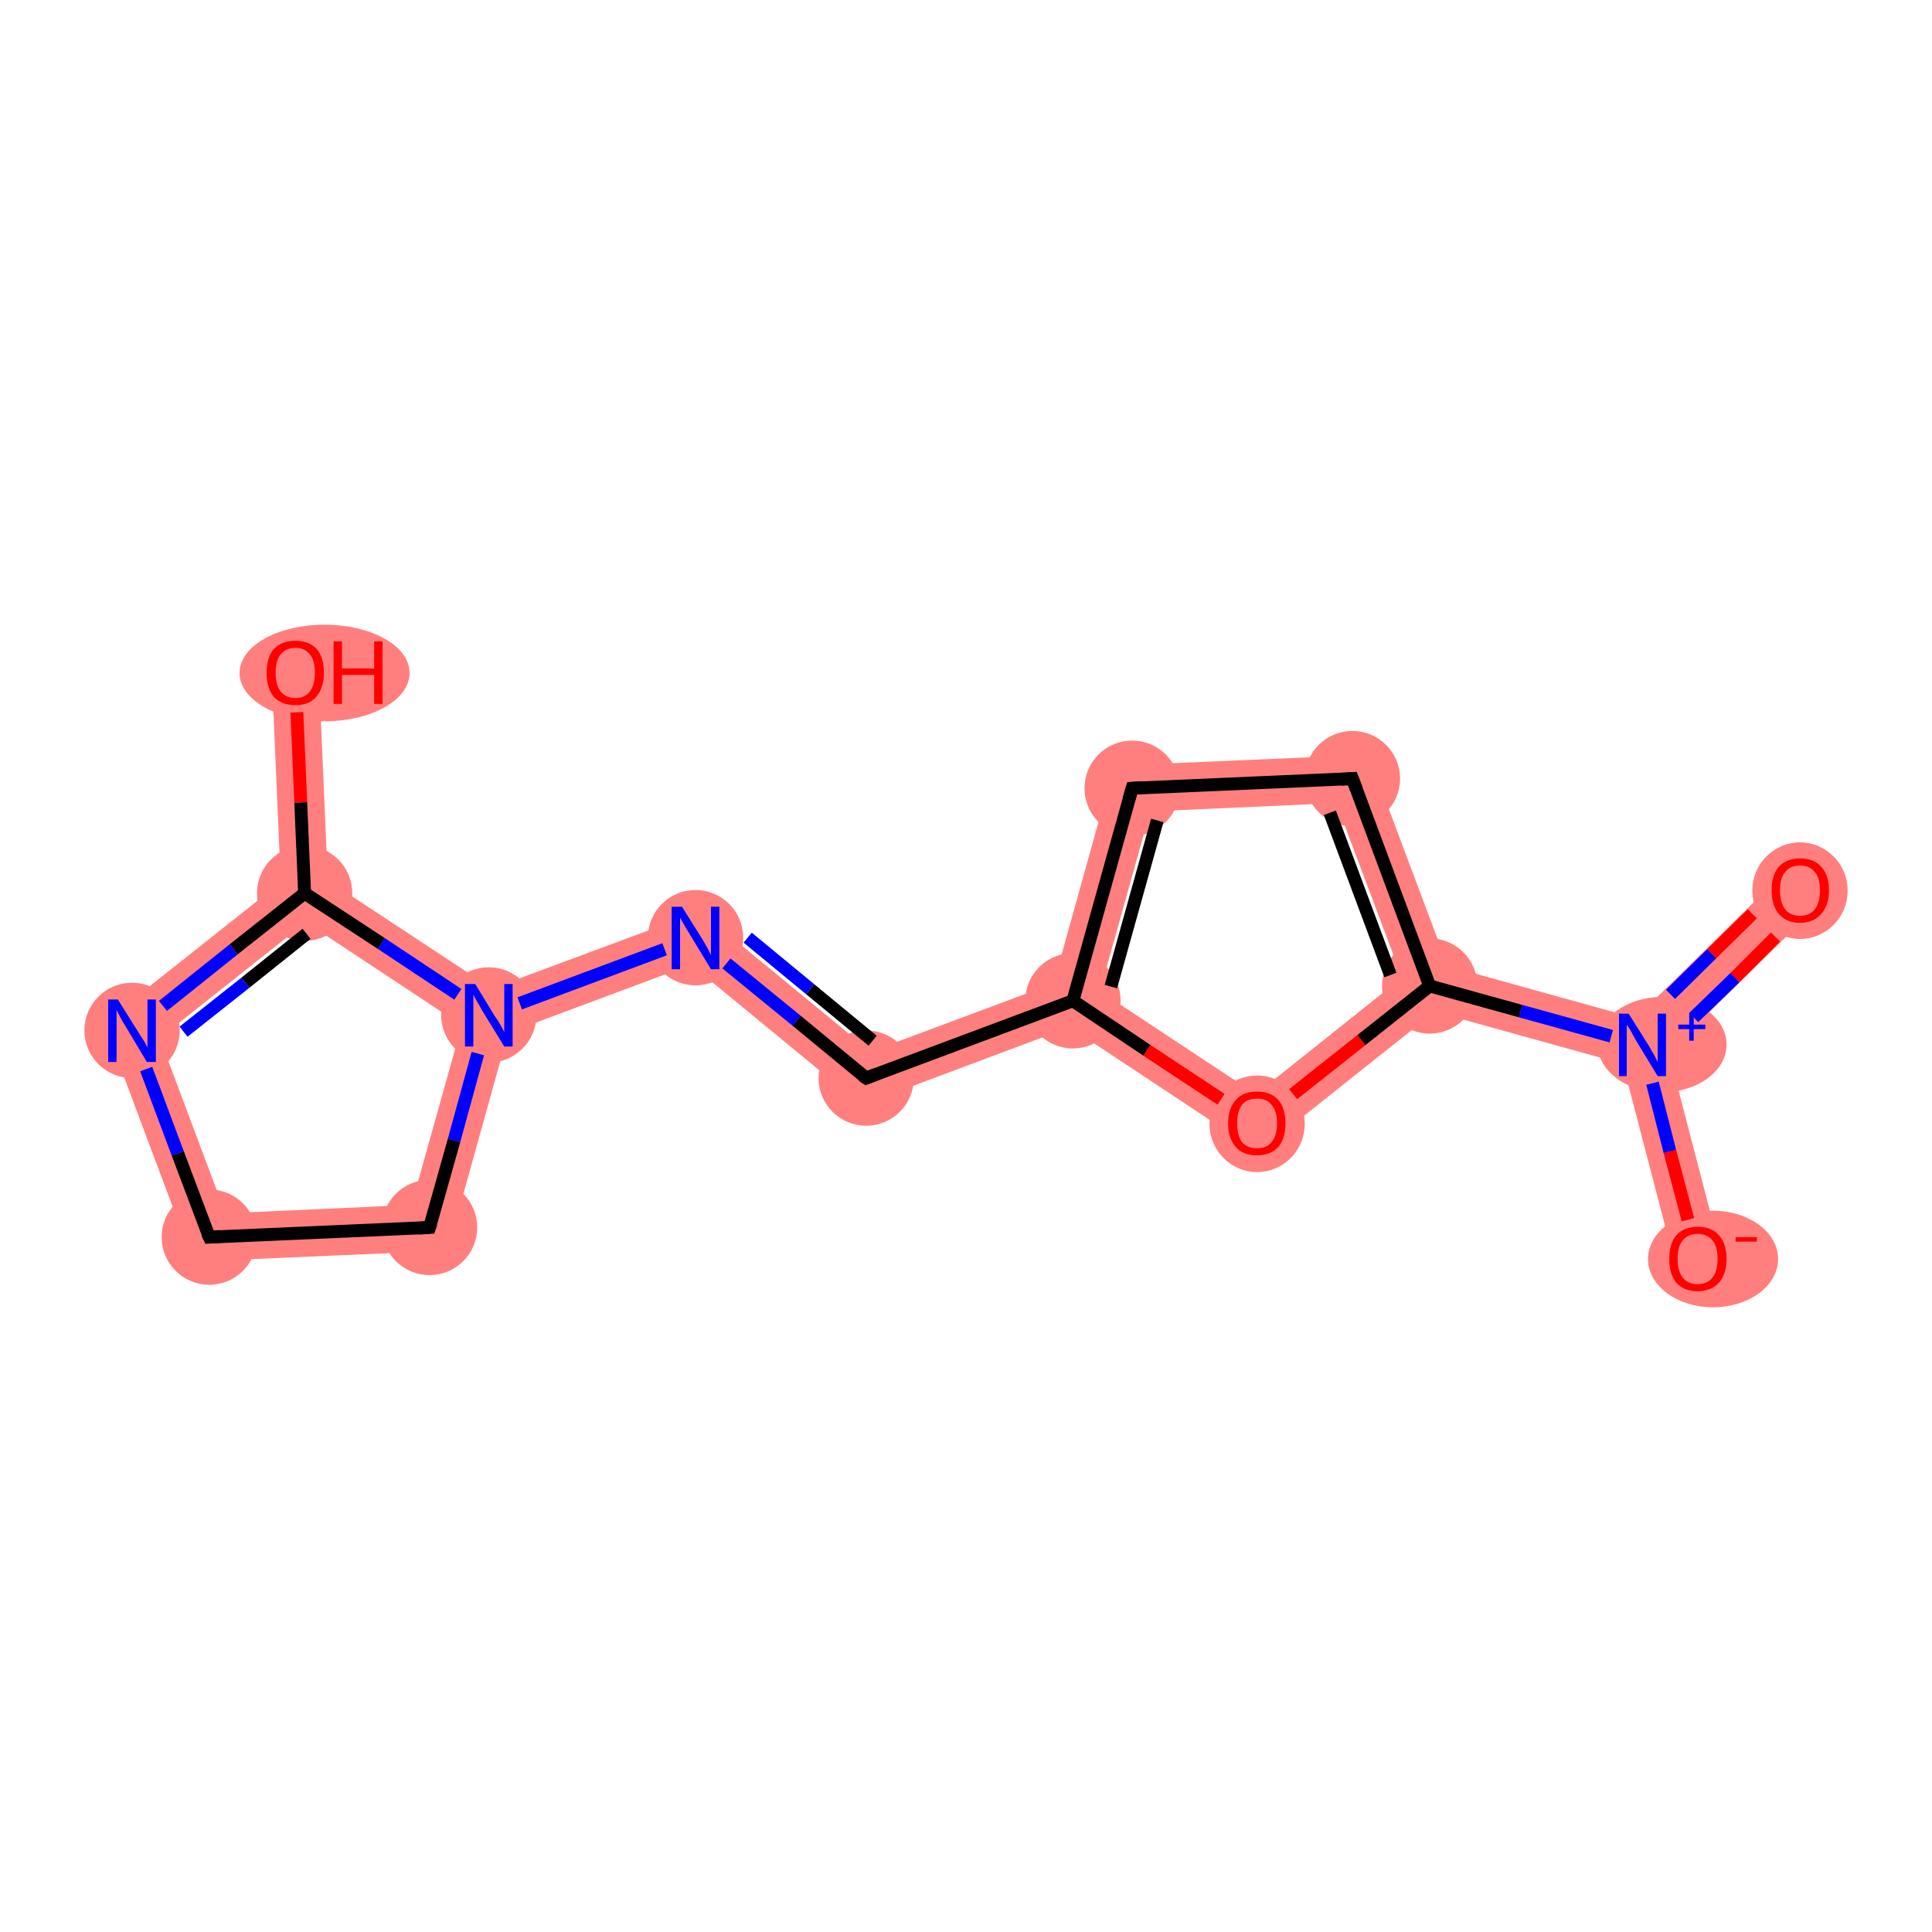 <?xml version='1.0' encoding='iso-8859-1'?>
<svg version='1.1' baseProfile='full'
              xmlns='http://www.w3.org/2000/svg'
                      xmlns:rdkit='http://www.rdkit.org/xml'
                      xmlns:xlink='http://www.w3.org/1999/xlink'
                  xml:space='preserve'
width='300px' height='300px' viewBox='0 0 300 300'>
<!-- END OF HEADER -->
<rect style='opacity:1.0;fill:#FFFFFF;stroke:none' width='300.0' height='300.0' x='0.0' y='0.0'> </rect>
<path class='bond-0 atom-0 atom-1' d='M 276.9,135.6 L 282.1,140.8 L 259.1,163.4 L 255.0,162.2 L 254.0,158.1 Z' style='fill:#FF7F7F;fill-rule:evenodd;fill-opacity:1;stroke:#FF7F7F;stroke-width:0.0px;stroke-linecap:butt;stroke-linejoin:miter;stroke-opacity:1;' />
<path class='bond-1 atom-1 atom-2' d='M 255.0,162.2 L 259.1,163.4 L 267.2,194.5 L 260.1,196.3 L 252.0,165.2 Z' style='fill:#FF7F7F;fill-rule:evenodd;fill-opacity:1;stroke:#FF7F7F;stroke-width:0.0px;stroke-linecap:butt;stroke-linejoin:miter;stroke-opacity:1;' />
<path class='bond-2 atom-1 atom-3' d='M 224.8,150.0 L 254.0,158.1 L 255.0,162.2 L 252.0,165.2 L 222.8,157.1 L 222.0,153.1 Z' style='fill:#FF7F7F;fill-rule:evenodd;fill-opacity:1;stroke:#FF7F7F;stroke-width:0.0px;stroke-linecap:butt;stroke-linejoin:miter;stroke-opacity:1;' />
<path class='bond-3 atom-3 atom-4' d='M 212.5,117.2 L 224.8,150.0 L 222.0,153.1 L 217.7,151.8 L 207.5,124.7 Z' style='fill:#FF7F7F;fill-rule:evenodd;fill-opacity:1;stroke:#FF7F7F;stroke-width:0.0px;stroke-linecap:butt;stroke-linejoin:miter;stroke-opacity:1;' />
<path class='bond-15 atom-3 atom-15' d='M 217.7,151.8 L 222.0,153.1 L 222.8,157.1 L 195.4,178.9 L 195.0,169.9 Z' style='fill:#FF7F7F;fill-rule:evenodd;fill-opacity:1;stroke:#FF7F7F;stroke-width:0.0px;stroke-linecap:butt;stroke-linejoin:miter;stroke-opacity:1;' />
<path class='bond-4 atom-4 atom-5' d='M 212.5,117.2 L 207.5,124.7 L 178.6,126.0 L 173.0,118.9 Z' style='fill:#FF7F7F;fill-rule:evenodd;fill-opacity:1;stroke:#FF7F7F;stroke-width:0.0px;stroke-linecap:butt;stroke-linejoin:miter;stroke-opacity:1;' />
<path class='bond-5 atom-5 atom-6' d='M 173.0,118.9 L 178.6,126.0 L 170.8,153.9 L 166.6,155.4 L 163.6,152.7 Z' style='fill:#FF7F7F;fill-rule:evenodd;fill-opacity:1;stroke:#FF7F7F;stroke-width:0.0px;stroke-linecap:butt;stroke-linejoin:miter;stroke-opacity:1;' />
<path class='bond-6 atom-6 atom-7' d='M 163.6,152.7 L 166.6,155.4 L 166.1,159.5 L 133.8,171.6 L 135.2,163.3 Z' style='fill:#FF7F7F;fill-rule:evenodd;fill-opacity:1;stroke:#FF7F7F;stroke-width:0.0px;stroke-linecap:butt;stroke-linejoin:miter;stroke-opacity:1;' />
<path class='bond-14 atom-6 atom-15' d='M 170.8,153.9 L 195.0,169.9 L 195.4,178.9 L 166.1,159.5 L 166.6,155.4 Z' style='fill:#FF7F7F;fill-rule:evenodd;fill-opacity:1;stroke:#FF7F7F;stroke-width:0.0px;stroke-linecap:butt;stroke-linejoin:miter;stroke-opacity:1;' />
<path class='bond-7 atom-7 atom-8' d='M 108.7,141.5 L 135.2,163.3 L 133.8,171.6 L 107.3,149.8 Z' style='fill:#FF7F7F;fill-rule:evenodd;fill-opacity:1;stroke:#FF7F7F;stroke-width:0.0px;stroke-linecap:butt;stroke-linejoin:miter;stroke-opacity:1;' />
<path class='bond-8 atom-8 atom-9' d='M 108.7,141.5 L 107.3,149.8 L 78.9,160.4 L 75.9,157.6 L 76.4,153.5 Z' style='fill:#FF7F7F;fill-rule:evenodd;fill-opacity:1;stroke:#FF7F7F;stroke-width:0.0px;stroke-linecap:butt;stroke-linejoin:miter;stroke-opacity:1;' />
<path class='bond-9 atom-9 atom-10' d='M 75.9,157.6 L 78.9,160.4 L 69.5,194.2 L 63.9,187.1 L 71.7,159.2 Z' style='fill:#FF7F7F;fill-rule:evenodd;fill-opacity:1;stroke:#FF7F7F;stroke-width:0.0px;stroke-linecap:butt;stroke-linejoin:miter;stroke-opacity:1;' />
<path class='bond-16 atom-9 atom-13' d='M 50.9,136.7 L 76.4,153.5 L 75.9,157.6 L 71.7,159.2 L 47.5,143.2 L 47.3,138.7 Z' style='fill:#FF7F7F;fill-rule:evenodd;fill-opacity:1;stroke:#FF7F7F;stroke-width:0.0px;stroke-linecap:butt;stroke-linejoin:miter;stroke-opacity:1;' />
<path class='bond-10 atom-10 atom-11' d='M 63.9,187.1 L 69.5,194.2 L 30.0,195.9 L 35.0,188.4 Z' style='fill:#FF7F7F;fill-rule:evenodd;fill-opacity:1;stroke:#FF7F7F;stroke-width:0.0px;stroke-linecap:butt;stroke-linejoin:miter;stroke-opacity:1;' />
<path class='bond-11 atom-11 atom-12' d='M 16.1,158.8 L 24.8,161.2 L 35.0,188.4 L 30.0,195.9 Z' style='fill:#FF7F7F;fill-rule:evenodd;fill-opacity:1;stroke:#FF7F7F;stroke-width:0.0px;stroke-linecap:butt;stroke-linejoin:miter;stroke-opacity:1;' />
<path class='bond-12 atom-12 atom-13' d='M 43.6,137.0 L 47.3,138.7 L 47.5,143.2 L 24.8,161.2 L 16.1,158.8 Z' style='fill:#FF7F7F;fill-rule:evenodd;fill-opacity:1;stroke:#FF7F7F;stroke-width:0.0px;stroke-linecap:butt;stroke-linejoin:miter;stroke-opacity:1;' />
<path class='bond-13 atom-13 atom-14' d='M 49.5,104.3 L 50.9,136.7 L 47.3,138.7 L 43.6,137.0 L 42.2,104.6 Z' style='fill:#FF7F7F;fill-rule:evenodd;fill-opacity:1;stroke:#FF7F7F;stroke-width:0.0px;stroke-linecap:butt;stroke-linejoin:miter;stroke-opacity:1;' />
<ellipse cx='279.5' cy='138.3' rx='6.9' ry='7.0' class='atom-0'  style='fill:#FF7F7F;fill-rule:evenodd;stroke:#FF7F7F;stroke-width:1.0px;stroke-linecap:butt;stroke-linejoin:miter;stroke-opacity:1' />
<ellipse cx='258.1' cy='162.2' rx='9.5' ry='6.9' class='atom-1'  style='fill:#FF7F7F;fill-rule:evenodd;stroke:#FF7F7F;stroke-width:1.0px;stroke-linecap:butt;stroke-linejoin:miter;stroke-opacity:1' />
<ellipse cx='266.0' cy='195.5' rx='9.6' ry='7.0' class='atom-2'  style='fill:#FF7F7F;fill-rule:evenodd;stroke:#FF7F7F;stroke-width:1.0px;stroke-linecap:butt;stroke-linejoin:miter;stroke-opacity:1' />
<ellipse cx='222.0' cy='153.1' rx='6.9' ry='6.9' class='atom-3'  style='fill:#FF7F7F;fill-rule:evenodd;stroke:#FF7F7F;stroke-width:1.0px;stroke-linecap:butt;stroke-linejoin:miter;stroke-opacity:1' />
<ellipse cx='210.0' cy='120.9' rx='6.9' ry='6.9' class='atom-4'  style='fill:#FF7F7F;fill-rule:evenodd;stroke:#FF7F7F;stroke-width:1.0px;stroke-linecap:butt;stroke-linejoin:miter;stroke-opacity:1' />
<ellipse cx='175.8' cy='122.4' rx='6.9' ry='6.9' class='atom-5'  style='fill:#FF7F7F;fill-rule:evenodd;stroke:#FF7F7F;stroke-width:1.0px;stroke-linecap:butt;stroke-linejoin:miter;stroke-opacity:1' />
<ellipse cx='166.6' cy='155.4' rx='6.9' ry='6.9' class='atom-6'  style='fill:#FF7F7F;fill-rule:evenodd;stroke:#FF7F7F;stroke-width:1.0px;stroke-linecap:butt;stroke-linejoin:miter;stroke-opacity:1' />
<ellipse cx='134.5' cy='167.4' rx='6.9' ry='6.9' class='atom-7'  style='fill:#FF7F7F;fill-rule:evenodd;stroke:#FF7F7F;stroke-width:1.0px;stroke-linecap:butt;stroke-linejoin:miter;stroke-opacity:1' />
<ellipse cx='108.0' cy='145.6' rx='6.9' ry='6.9' class='atom-8'  style='fill:#FF7F7F;fill-rule:evenodd;stroke:#FF7F7F;stroke-width:1.0px;stroke-linecap:butt;stroke-linejoin:miter;stroke-opacity:1' />
<ellipse cx='75.9' cy='157.6' rx='6.9' ry='6.9' class='atom-9'  style='fill:#FF7F7F;fill-rule:evenodd;stroke:#FF7F7F;stroke-width:1.0px;stroke-linecap:butt;stroke-linejoin:miter;stroke-opacity:1' />
<ellipse cx='66.7' cy='190.6' rx='6.9' ry='6.9' class='atom-10'  style='fill:#FF7F7F;fill-rule:evenodd;stroke:#FF7F7F;stroke-width:1.0px;stroke-linecap:butt;stroke-linejoin:miter;stroke-opacity:1' />
<ellipse cx='32.5' cy='192.1' rx='6.9' ry='6.9' class='atom-11'  style='fill:#FF7F7F;fill-rule:evenodd;stroke:#FF7F7F;stroke-width:1.0px;stroke-linecap:butt;stroke-linejoin:miter;stroke-opacity:1' />
<ellipse cx='20.5' cy='160.0' rx='6.9' ry='6.9' class='atom-12'  style='fill:#FF7F7F;fill-rule:evenodd;stroke:#FF7F7F;stroke-width:1.0px;stroke-linecap:butt;stroke-linejoin:miter;stroke-opacity:1' />
<ellipse cx='47.3' cy='138.7' rx='6.9' ry='6.9' class='atom-13'  style='fill:#FF7F7F;fill-rule:evenodd;stroke:#FF7F7F;stroke-width:1.0px;stroke-linecap:butt;stroke-linejoin:miter;stroke-opacity:1' />
<ellipse cx='50.4' cy='104.5' rx='12.7' ry='7.0' class='atom-14'  style='fill:#FF7F7F;fill-rule:evenodd;stroke:#FF7F7F;stroke-width:1.0px;stroke-linecap:butt;stroke-linejoin:miter;stroke-opacity:1' />
<ellipse cx='195.2' cy='174.5' rx='6.9' ry='7.0' class='atom-15'  style='fill:#FF7F7F;fill-rule:evenodd;stroke:#FF7F7F;stroke-width:1.0px;stroke-linecap:butt;stroke-linejoin:miter;stroke-opacity:1' />
<path class='bond-0 atom-0 atom-1' d='M 275.7,145.5 L 269.4,151.8' style='fill:none;fill-rule:evenodd;stroke:#FF0000;stroke-width:2.0px;stroke-linecap:butt;stroke-linejoin:miter;stroke-opacity:1' />
<path class='bond-0 atom-0 atom-1' d='M 269.4,151.8 L 263.0,158.0' style='fill:none;fill-rule:evenodd;stroke:#0000FF;stroke-width:2.0px;stroke-linecap:butt;stroke-linejoin:miter;stroke-opacity:1' />
<path class='bond-0 atom-0 atom-1' d='M 272.1,141.9 L 265.8,148.1' style='fill:none;fill-rule:evenodd;stroke:#FF0000;stroke-width:2.0px;stroke-linecap:butt;stroke-linejoin:miter;stroke-opacity:1' />
<path class='bond-0 atom-0 atom-1' d='M 265.8,148.1 L 259.4,154.4' style='fill:none;fill-rule:evenodd;stroke:#0000FF;stroke-width:2.0px;stroke-linecap:butt;stroke-linejoin:miter;stroke-opacity:1' />
<path class='bond-1 atom-1 atom-2' d='M 256.6,168.2 L 259.3,178.8' style='fill:none;fill-rule:evenodd;stroke:#0000FF;stroke-width:2.0px;stroke-linecap:butt;stroke-linejoin:miter;stroke-opacity:1' />
<path class='bond-1 atom-1 atom-2' d='M 259.3,178.8 L 262.1,189.4' style='fill:none;fill-rule:evenodd;stroke:#FF0000;stroke-width:2.0px;stroke-linecap:butt;stroke-linejoin:miter;stroke-opacity:1' />
<path class='bond-2 atom-1 atom-3' d='M 250.2,160.9 L 236.1,157.0' style='fill:none;fill-rule:evenodd;stroke:#0000FF;stroke-width:2.0px;stroke-linecap:butt;stroke-linejoin:miter;stroke-opacity:1' />
<path class='bond-2 atom-1 atom-3' d='M 236.1,157.0 L 222.0,153.1' style='fill:none;fill-rule:evenodd;stroke:#000000;stroke-width:2.0px;stroke-linecap:butt;stroke-linejoin:miter;stroke-opacity:1' />
<path class='bond-3 atom-3 atom-4' d='M 222.0,153.1 L 210.0,120.9' style='fill:none;fill-rule:evenodd;stroke:#000000;stroke-width:2.0px;stroke-linecap:butt;stroke-linejoin:miter;stroke-opacity:1' />
<path class='bond-3 atom-3 atom-4' d='M 215.9,151.4 L 206.5,126.2' style='fill:none;fill-rule:evenodd;stroke:#000000;stroke-width:2.0px;stroke-linecap:butt;stroke-linejoin:miter;stroke-opacity:1' />
<path class='bond-4 atom-4 atom-5' d='M 210.0,120.9 L 175.8,122.4' style='fill:none;fill-rule:evenodd;stroke:#000000;stroke-width:2.0px;stroke-linecap:butt;stroke-linejoin:miter;stroke-opacity:1' />
<path class='bond-5 atom-5 atom-6' d='M 175.8,122.4 L 166.6,155.4' style='fill:none;fill-rule:evenodd;stroke:#000000;stroke-width:2.0px;stroke-linecap:butt;stroke-linejoin:miter;stroke-opacity:1' />
<path class='bond-5 atom-5 atom-6' d='M 179.7,127.4 L 172.5,153.2' style='fill:none;fill-rule:evenodd;stroke:#000000;stroke-width:2.0px;stroke-linecap:butt;stroke-linejoin:miter;stroke-opacity:1' />
<path class='bond-6 atom-6 atom-7' d='M 166.6,155.4 L 134.5,167.4' style='fill:none;fill-rule:evenodd;stroke:#000000;stroke-width:2.0px;stroke-linecap:butt;stroke-linejoin:miter;stroke-opacity:1' />
<path class='bond-7 atom-7 atom-8' d='M 134.5,167.4 L 123.7,158.5' style='fill:none;fill-rule:evenodd;stroke:#000000;stroke-width:2.0px;stroke-linecap:butt;stroke-linejoin:miter;stroke-opacity:1' />
<path class='bond-7 atom-7 atom-8' d='M 123.7,158.5 L 112.8,149.6' style='fill:none;fill-rule:evenodd;stroke:#0000FF;stroke-width:2.0px;stroke-linecap:butt;stroke-linejoin:miter;stroke-opacity:1' />
<path class='bond-7 atom-7 atom-8' d='M 135.5,161.6 L 125.8,153.6' style='fill:none;fill-rule:evenodd;stroke:#000000;stroke-width:2.0px;stroke-linecap:butt;stroke-linejoin:miter;stroke-opacity:1' />
<path class='bond-7 atom-7 atom-8' d='M 125.8,153.6 L 116.1,145.6' style='fill:none;fill-rule:evenodd;stroke:#0000FF;stroke-width:2.0px;stroke-linecap:butt;stroke-linejoin:miter;stroke-opacity:1' />
<path class='bond-8 atom-8 atom-9' d='M 103.2,147.4 L 80.7,155.8' style='fill:none;fill-rule:evenodd;stroke:#0000FF;stroke-width:2.0px;stroke-linecap:butt;stroke-linejoin:miter;stroke-opacity:1' />
<path class='bond-9 atom-9 atom-10' d='M 74.2,163.6 L 70.5,177.1' style='fill:none;fill-rule:evenodd;stroke:#0000FF;stroke-width:2.0px;stroke-linecap:butt;stroke-linejoin:miter;stroke-opacity:1' />
<path class='bond-9 atom-9 atom-10' d='M 70.5,177.1 L 66.7,190.6' style='fill:none;fill-rule:evenodd;stroke:#000000;stroke-width:2.0px;stroke-linecap:butt;stroke-linejoin:miter;stroke-opacity:1' />
<path class='bond-10 atom-10 atom-11' d='M 66.7,190.6 L 32.5,192.1' style='fill:none;fill-rule:evenodd;stroke:#000000;stroke-width:2.0px;stroke-linecap:butt;stroke-linejoin:miter;stroke-opacity:1' />
<path class='bond-11 atom-11 atom-12' d='M 32.5,192.1 L 27.6,179.1' style='fill:none;fill-rule:evenodd;stroke:#000000;stroke-width:2.0px;stroke-linecap:butt;stroke-linejoin:miter;stroke-opacity:1' />
<path class='bond-11 atom-11 atom-12' d='M 27.6,179.1 L 22.7,166.0' style='fill:none;fill-rule:evenodd;stroke:#0000FF;stroke-width:2.0px;stroke-linecap:butt;stroke-linejoin:miter;stroke-opacity:1' />
<path class='bond-12 atom-12 atom-13' d='M 25.3,156.2 L 36.3,147.4' style='fill:none;fill-rule:evenodd;stroke:#0000FF;stroke-width:2.0px;stroke-linecap:butt;stroke-linejoin:miter;stroke-opacity:1' />
<path class='bond-12 atom-12 atom-13' d='M 36.3,147.4 L 47.3,138.7' style='fill:none;fill-rule:evenodd;stroke:#000000;stroke-width:2.0px;stroke-linecap:butt;stroke-linejoin:miter;stroke-opacity:1' />
<path class='bond-12 atom-12 atom-13' d='M 28.5,160.2 L 38.1,152.6' style='fill:none;fill-rule:evenodd;stroke:#0000FF;stroke-width:2.0px;stroke-linecap:butt;stroke-linejoin:miter;stroke-opacity:1' />
<path class='bond-12 atom-12 atom-13' d='M 38.1,152.6 L 47.6,145.0' style='fill:none;fill-rule:evenodd;stroke:#000000;stroke-width:2.0px;stroke-linecap:butt;stroke-linejoin:miter;stroke-opacity:1' />
<path class='bond-13 atom-13 atom-14' d='M 47.3,138.7 L 46.7,124.6' style='fill:none;fill-rule:evenodd;stroke:#000000;stroke-width:2.0px;stroke-linecap:butt;stroke-linejoin:miter;stroke-opacity:1' />
<path class='bond-13 atom-13 atom-14' d='M 46.7,124.6 L 46.1,110.6' style='fill:none;fill-rule:evenodd;stroke:#FF0000;stroke-width:2.0px;stroke-linecap:butt;stroke-linejoin:miter;stroke-opacity:1' />
<path class='bond-14 atom-6 atom-15' d='M 166.6,155.4 L 178.1,163.1' style='fill:none;fill-rule:evenodd;stroke:#000000;stroke-width:2.0px;stroke-linecap:butt;stroke-linejoin:miter;stroke-opacity:1' />
<path class='bond-14 atom-6 atom-15' d='M 178.1,163.1 L 189.6,170.7' style='fill:none;fill-rule:evenodd;stroke:#FF0000;stroke-width:2.0px;stroke-linecap:butt;stroke-linejoin:miter;stroke-opacity:1' />
<path class='bond-15 atom-15 atom-3' d='M 200.8,169.9 L 211.4,161.5' style='fill:none;fill-rule:evenodd;stroke:#FF0000;stroke-width:2.0px;stroke-linecap:butt;stroke-linejoin:miter;stroke-opacity:1' />
<path class='bond-15 atom-15 atom-3' d='M 211.4,161.5 L 222.0,153.1' style='fill:none;fill-rule:evenodd;stroke:#000000;stroke-width:2.0px;stroke-linecap:butt;stroke-linejoin:miter;stroke-opacity:1' />
<path class='bond-16 atom-13 atom-9' d='M 47.3,138.7 L 59.2,146.5' style='fill:none;fill-rule:evenodd;stroke:#000000;stroke-width:2.0px;stroke-linecap:butt;stroke-linejoin:miter;stroke-opacity:1' />
<path class='bond-16 atom-13 atom-9' d='M 59.2,146.5 L 71.1,154.4' style='fill:none;fill-rule:evenodd;stroke:#0000FF;stroke-width:2.0px;stroke-linecap:butt;stroke-linejoin:miter;stroke-opacity:1' />
<path d='M 210.6,122.5 L 210.0,120.9 L 208.3,121.0' style='fill:none;stroke:#000000;stroke-width:2.0px;stroke-linecap:butt;stroke-linejoin:miter;stroke-opacity:1;' />
<path d='M 177.5,122.3 L 175.8,122.4 L 175.3,124.1' style='fill:none;stroke:#000000;stroke-width:2.0px;stroke-linecap:butt;stroke-linejoin:miter;stroke-opacity:1;' />
<path d='M 136.1,166.8 L 134.5,167.4 L 133.9,167.0' style='fill:none;stroke:#000000;stroke-width:2.0px;stroke-linecap:butt;stroke-linejoin:miter;stroke-opacity:1;' />
<path d='M 66.9,190.0 L 66.7,190.6 L 65.0,190.7' style='fill:none;stroke:#000000;stroke-width:2.0px;stroke-linecap:butt;stroke-linejoin:miter;stroke-opacity:1;' />
<path d='M 34.2,192.0 L 32.5,192.1 L 32.2,191.5' style='fill:none;stroke:#000000;stroke-width:2.0px;stroke-linecap:butt;stroke-linejoin:miter;stroke-opacity:1;' />
<path class='atom-0' d='M 275.1 138.2
Q 275.1 135.9, 276.2 134.6
Q 277.4 133.3, 279.5 133.3
Q 281.7 133.3, 282.8 134.6
Q 284.0 135.9, 284.0 138.2
Q 284.0 140.6, 282.8 141.9
Q 281.6 143.3, 279.5 143.3
Q 277.4 143.3, 276.2 141.9
Q 275.1 140.6, 275.1 138.2
M 279.5 142.2
Q 281.0 142.2, 281.8 141.2
Q 282.6 140.2, 282.6 138.2
Q 282.6 136.3, 281.8 135.4
Q 281.0 134.4, 279.5 134.4
Q 278.0 134.4, 277.2 135.4
Q 276.4 136.3, 276.4 138.2
Q 276.4 140.2, 277.2 141.2
Q 278.0 142.2, 279.5 142.2
' fill='#FF0000'/>
<path class='atom-1' d='M 252.9 157.4
L 256.1 162.5
Q 256.4 163.0, 256.9 163.9
Q 257.4 164.9, 257.4 164.9
L 257.4 157.4
L 258.7 157.4
L 258.7 167.1
L 257.4 167.1
L 254.0 161.5
Q 253.6 160.8, 253.2 160.0
Q 252.7 159.3, 252.6 159.1
L 252.6 167.1
L 251.4 167.1
L 251.4 157.4
L 252.9 157.4
' fill='#0000FF'/>
<path class='atom-1' d='M 260.6 159.1
L 262.3 159.1
L 262.3 157.3
L 263.0 157.3
L 263.0 159.1
L 264.8 159.1
L 264.8 159.8
L 263.0 159.8
L 263.0 161.6
L 262.3 161.6
L 262.3 159.8
L 260.6 159.8
L 260.6 159.1
' fill='#0000FF'/>
<path class='atom-2' d='M 259.2 195.5
Q 259.2 193.1, 260.3 191.8
Q 261.5 190.5, 263.6 190.5
Q 265.8 190.5, 266.9 191.8
Q 268.1 193.1, 268.1 195.5
Q 268.1 197.8, 266.9 199.2
Q 265.7 200.5, 263.6 200.5
Q 261.5 200.5, 260.3 199.2
Q 259.2 197.8, 259.2 195.5
M 263.6 199.4
Q 265.1 199.4, 265.9 198.4
Q 266.7 197.4, 266.7 195.5
Q 266.7 193.5, 265.9 192.6
Q 265.1 191.6, 263.6 191.6
Q 262.1 191.6, 261.3 192.6
Q 260.5 193.5, 260.5 195.5
Q 260.5 197.4, 261.3 198.4
Q 262.1 199.4, 263.6 199.4
' fill='#FF0000'/>
<path class='atom-2' d='M 269.5 192.1
L 272.8 192.1
L 272.8 192.8
L 269.5 192.8
L 269.5 192.1
' fill='#FF0000'/>
<path class='atom-8' d='M 105.9 140.8
L 109.1 145.9
Q 109.4 146.4, 109.9 147.3
Q 110.4 148.3, 110.4 148.3
L 110.4 140.8
L 111.7 140.8
L 111.7 150.5
L 110.4 150.5
L 107.0 144.9
Q 106.6 144.2, 106.1 143.4
Q 105.7 142.7, 105.6 142.5
L 105.6 150.5
L 104.3 150.5
L 104.3 140.8
L 105.9 140.8
' fill='#0000FF'/>
<path class='atom-9' d='M 73.8 152.8
L 76.9 157.9
Q 77.3 158.4, 77.8 159.3
Q 78.3 160.2, 78.3 160.3
L 78.3 152.8
L 79.6 152.8
L 79.6 162.5
L 78.3 162.5
L 74.8 156.8
Q 74.5 156.2, 74.0 155.4
Q 73.6 154.7, 73.5 154.4
L 73.5 162.5
L 72.2 162.5
L 72.2 152.8
L 73.8 152.8
' fill='#0000FF'/>
<path class='atom-12' d='M 18.3 155.2
L 21.5 160.3
Q 21.8 160.8, 22.4 161.7
Q 22.9 162.6, 22.9 162.7
L 22.9 155.2
L 24.2 155.2
L 24.2 164.9
L 22.8 164.9
L 19.4 159.2
Q 19.0 158.6, 18.6 157.8
Q 18.2 157.1, 18.1 156.8
L 18.1 164.9
L 16.8 164.9
L 16.8 155.2
L 18.3 155.2
' fill='#0000FF'/>
<path class='atom-14' d='M 41.4 104.5
Q 41.4 102.1, 42.5 100.8
Q 43.7 99.5, 45.9 99.5
Q 48.0 99.5, 49.2 100.8
Q 50.3 102.1, 50.3 104.5
Q 50.3 106.8, 49.1 108.2
Q 48.0 109.5, 45.9 109.5
Q 43.7 109.5, 42.5 108.2
Q 41.4 106.8, 41.4 104.5
M 45.9 108.4
Q 47.3 108.4, 48.1 107.4
Q 48.9 106.4, 48.9 104.5
Q 48.9 102.5, 48.1 101.6
Q 47.3 100.6, 45.9 100.6
Q 44.4 100.6, 43.6 101.6
Q 42.8 102.5, 42.8 104.5
Q 42.8 106.4, 43.6 107.4
Q 44.4 108.4, 45.9 108.4
' fill='#FF0000'/>
<path class='atom-14' d='M 51.8 99.6
L 53.1 99.6
L 53.1 103.8
L 58.1 103.8
L 58.1 99.6
L 59.4 99.6
L 59.4 109.3
L 58.1 109.3
L 58.1 104.8
L 53.1 104.8
L 53.1 109.3
L 51.8 109.3
L 51.8 99.6
' fill='#FF0000'/>
<path class='atom-15' d='M 190.7 174.4
Q 190.7 172.1, 191.9 170.8
Q 193.0 169.5, 195.2 169.5
Q 197.3 169.5, 198.5 170.8
Q 199.6 172.1, 199.6 174.4
Q 199.6 176.8, 198.5 178.1
Q 197.3 179.4, 195.2 179.4
Q 193.0 179.4, 191.9 178.1
Q 190.7 176.8, 190.7 174.4
M 195.2 178.3
Q 196.7 178.3, 197.4 177.4
Q 198.3 176.4, 198.3 174.4
Q 198.3 172.5, 197.4 171.5
Q 196.7 170.6, 195.2 170.6
Q 193.7 170.6, 192.9 171.5
Q 192.1 172.5, 192.1 174.4
Q 192.1 176.4, 192.9 177.4
Q 193.7 178.3, 195.2 178.3
' fill='#FF0000'/>
</svg>
